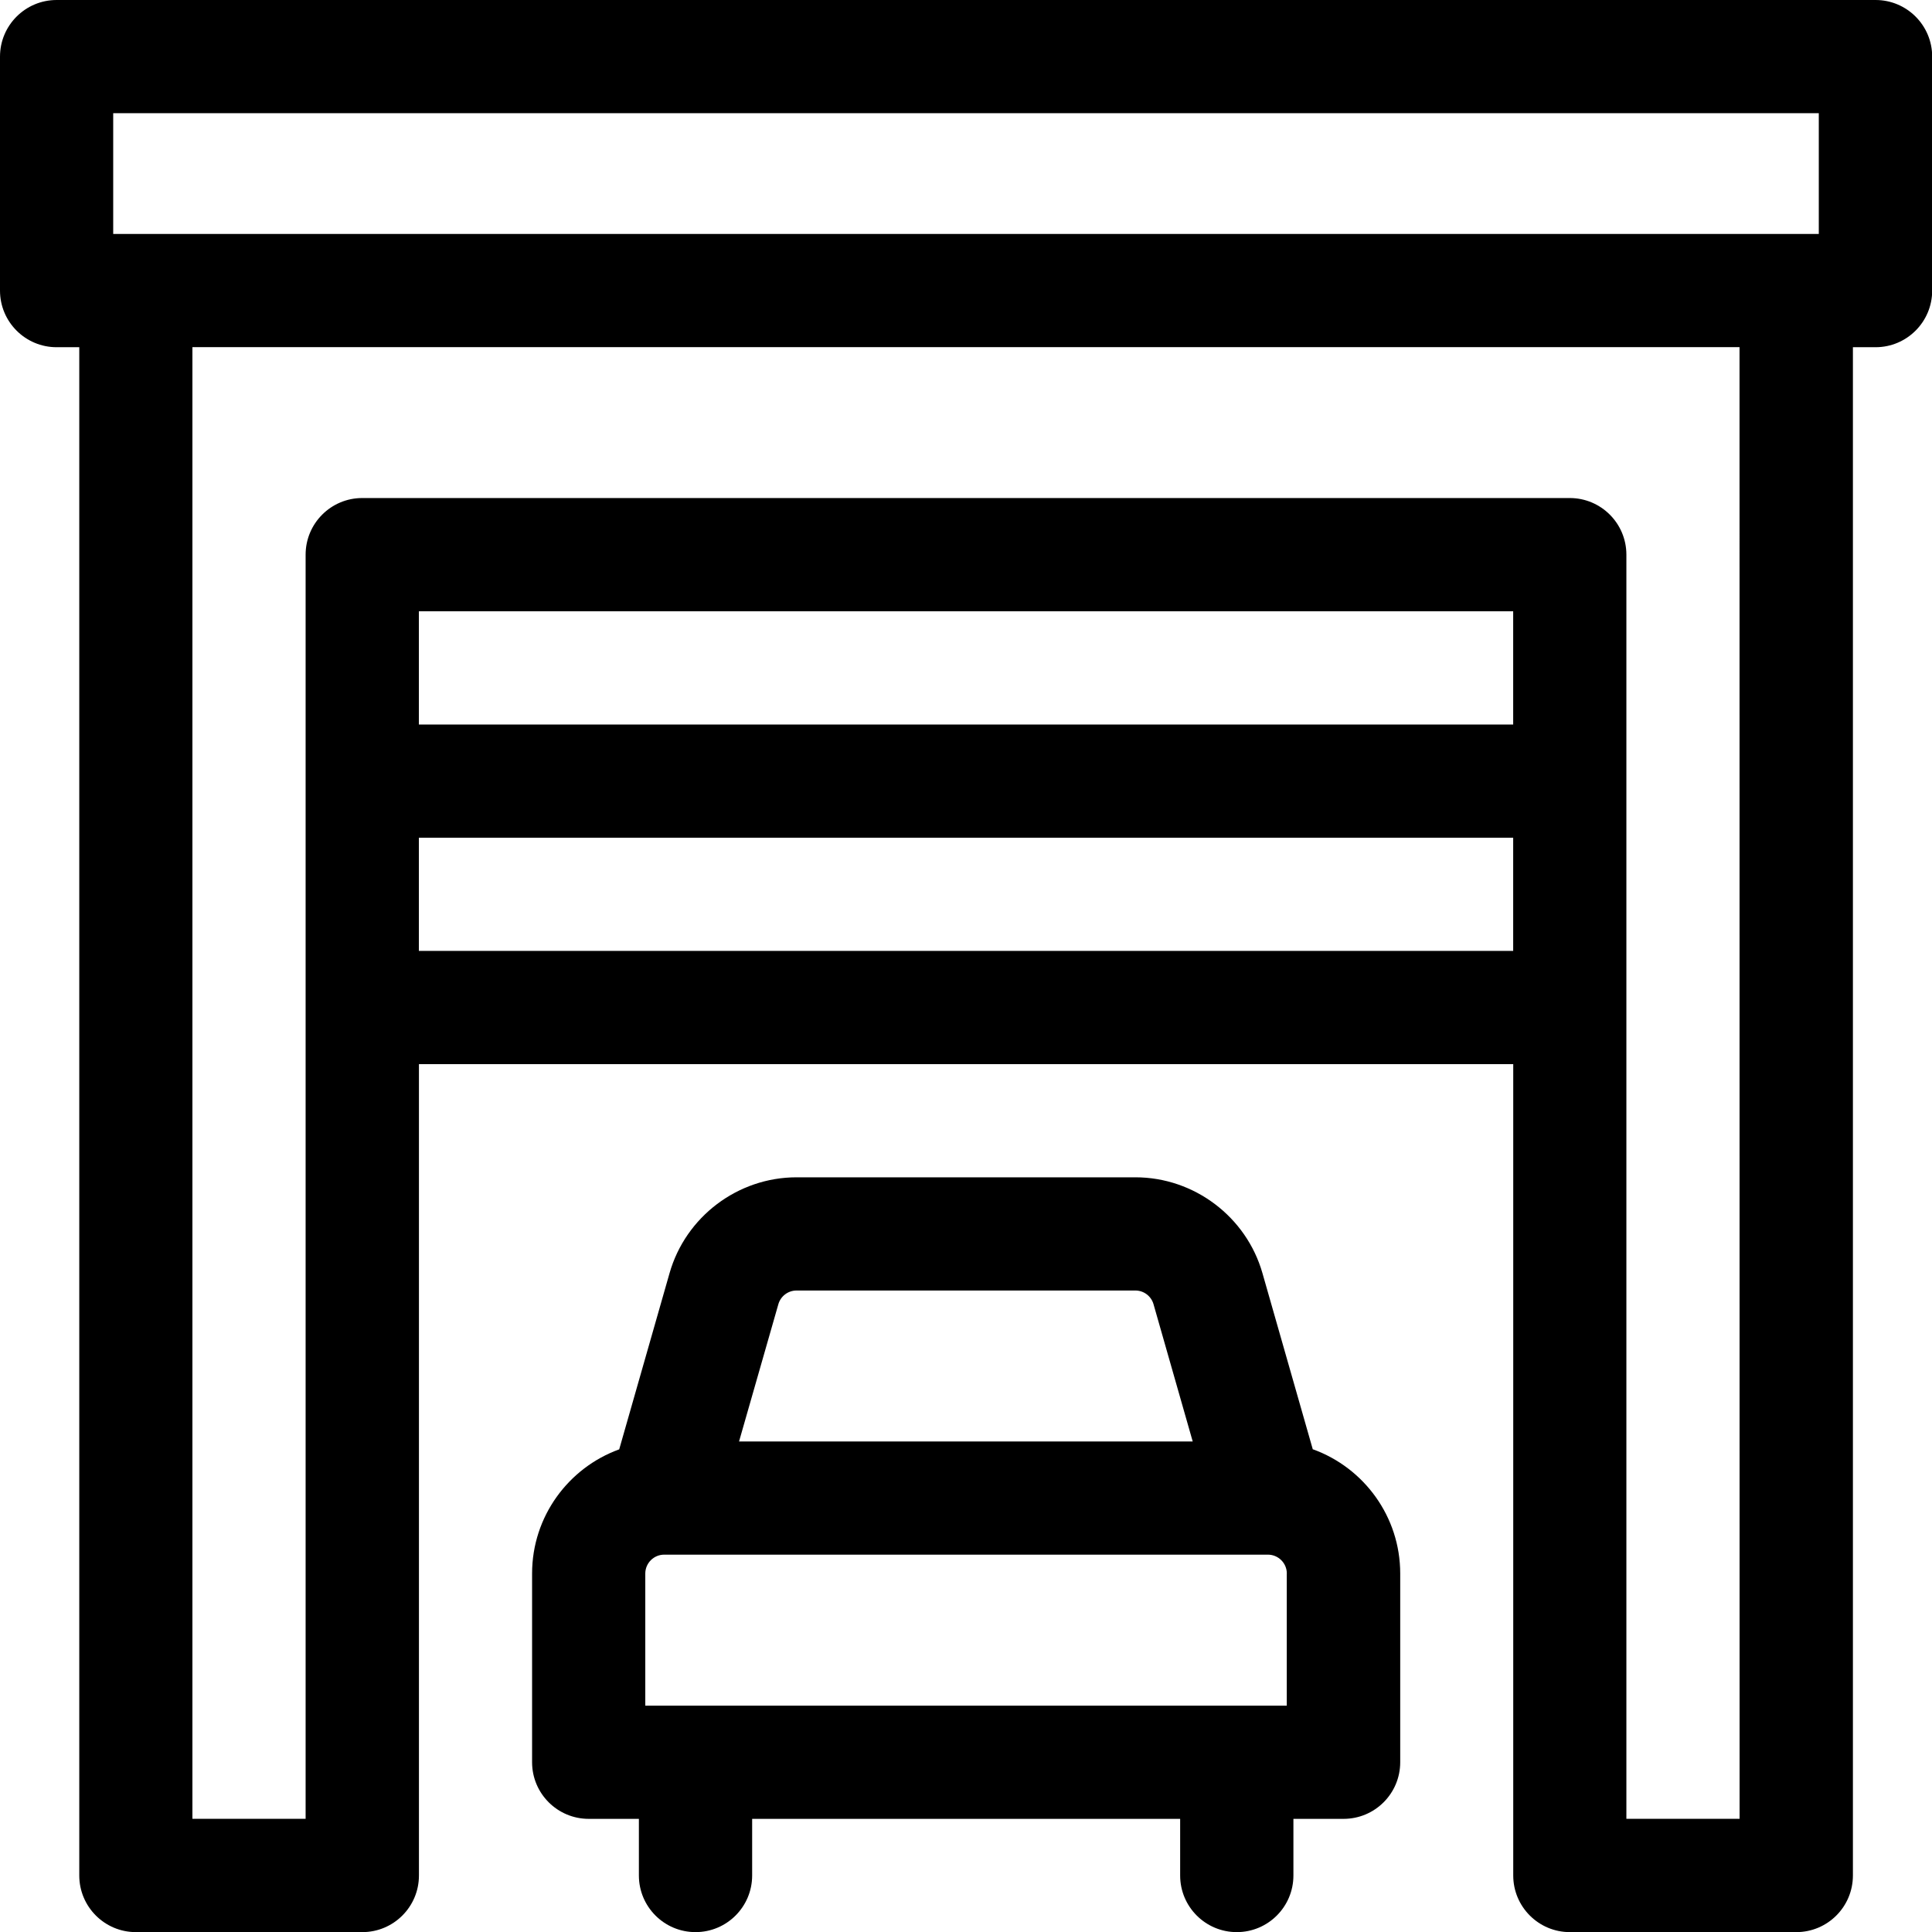 <!-- Generated by IcoMoon.io -->
<svg version="1.1" xmlns="http://www.w3.org/2000/svg" width="32" height="32" viewBox="0 0 32 32">
<title>garage-1</title>
<path d="M31.063 0h-30.125c-0.518 0-0.938 0.42-0.938 0.938v3.875c0 0.518 0.42 0.938 0.938 0.938h0.375v25.313c0 0.518 0.42 0.938 0.938 0.938h3.75c0.518 0 0.938-0.42 0.938-0.938v-13.438h18.125v13.438c0 0.518 0.42 0.938 0.938 0.938h3.75c0.518 0 0.938-0.42 0.938-0.938v-25.313h0.375c0.518 0 0.938-0.42 0.938-0.938v-3.875c0-0.518-0.42-0.938-0.938-0.938zM1.875 1.875h28.25v2h-28.25zM25.063 12h-18.125v-1.875h18.125zM6.938 15.75v-1.875h18.125v1.875zM28.813 30.125h-1.875v-20.938c0-0.518-0.42-0.938-0.938-0.938h-20c-0.518 0-0.938 0.42-0.938 0.938v20.938h-1.875v-24.375h25.625z"></path>
<path d="M21.744 24.006l-0.834-2.919c-0.267-0.934-1.132-1.587-2.103-1.587h-5.614c-0.972 0-1.836 0.652-2.103 1.587l-0.834 2.919c-0.841 0.305-1.443 1.112-1.443 2.057v3.125c0 0.518 0.42 0.938 0.938 0.938h0.831v0.938c0 0.518 0.42 0.938 0.938 0.938s0.938-0.42 0.938-0.938v-0.938h7.089v0.938c0 0.518 0.42 0.938 0.938 0.938s0.938-0.42 0.938-0.938v-0.938h0.831c0.518 0 0.938-0.42 0.938-0.938v-3.125c0-0.945-0.602-1.752-1.443-2.057zM21.313 26.063v2.188h-10.625v-2.188c0-0.172 0.14-0.313 0.313-0.313h10c0.172 0 0.313 0.14 0.313 0.313zM12.892 21.602c0.038-0.134 0.162-0.227 0.3-0.227h5.614c0.139 0 0.262 0.093 0.3 0.227l0.649 2.273h-7.514z"></path>
</svg>
